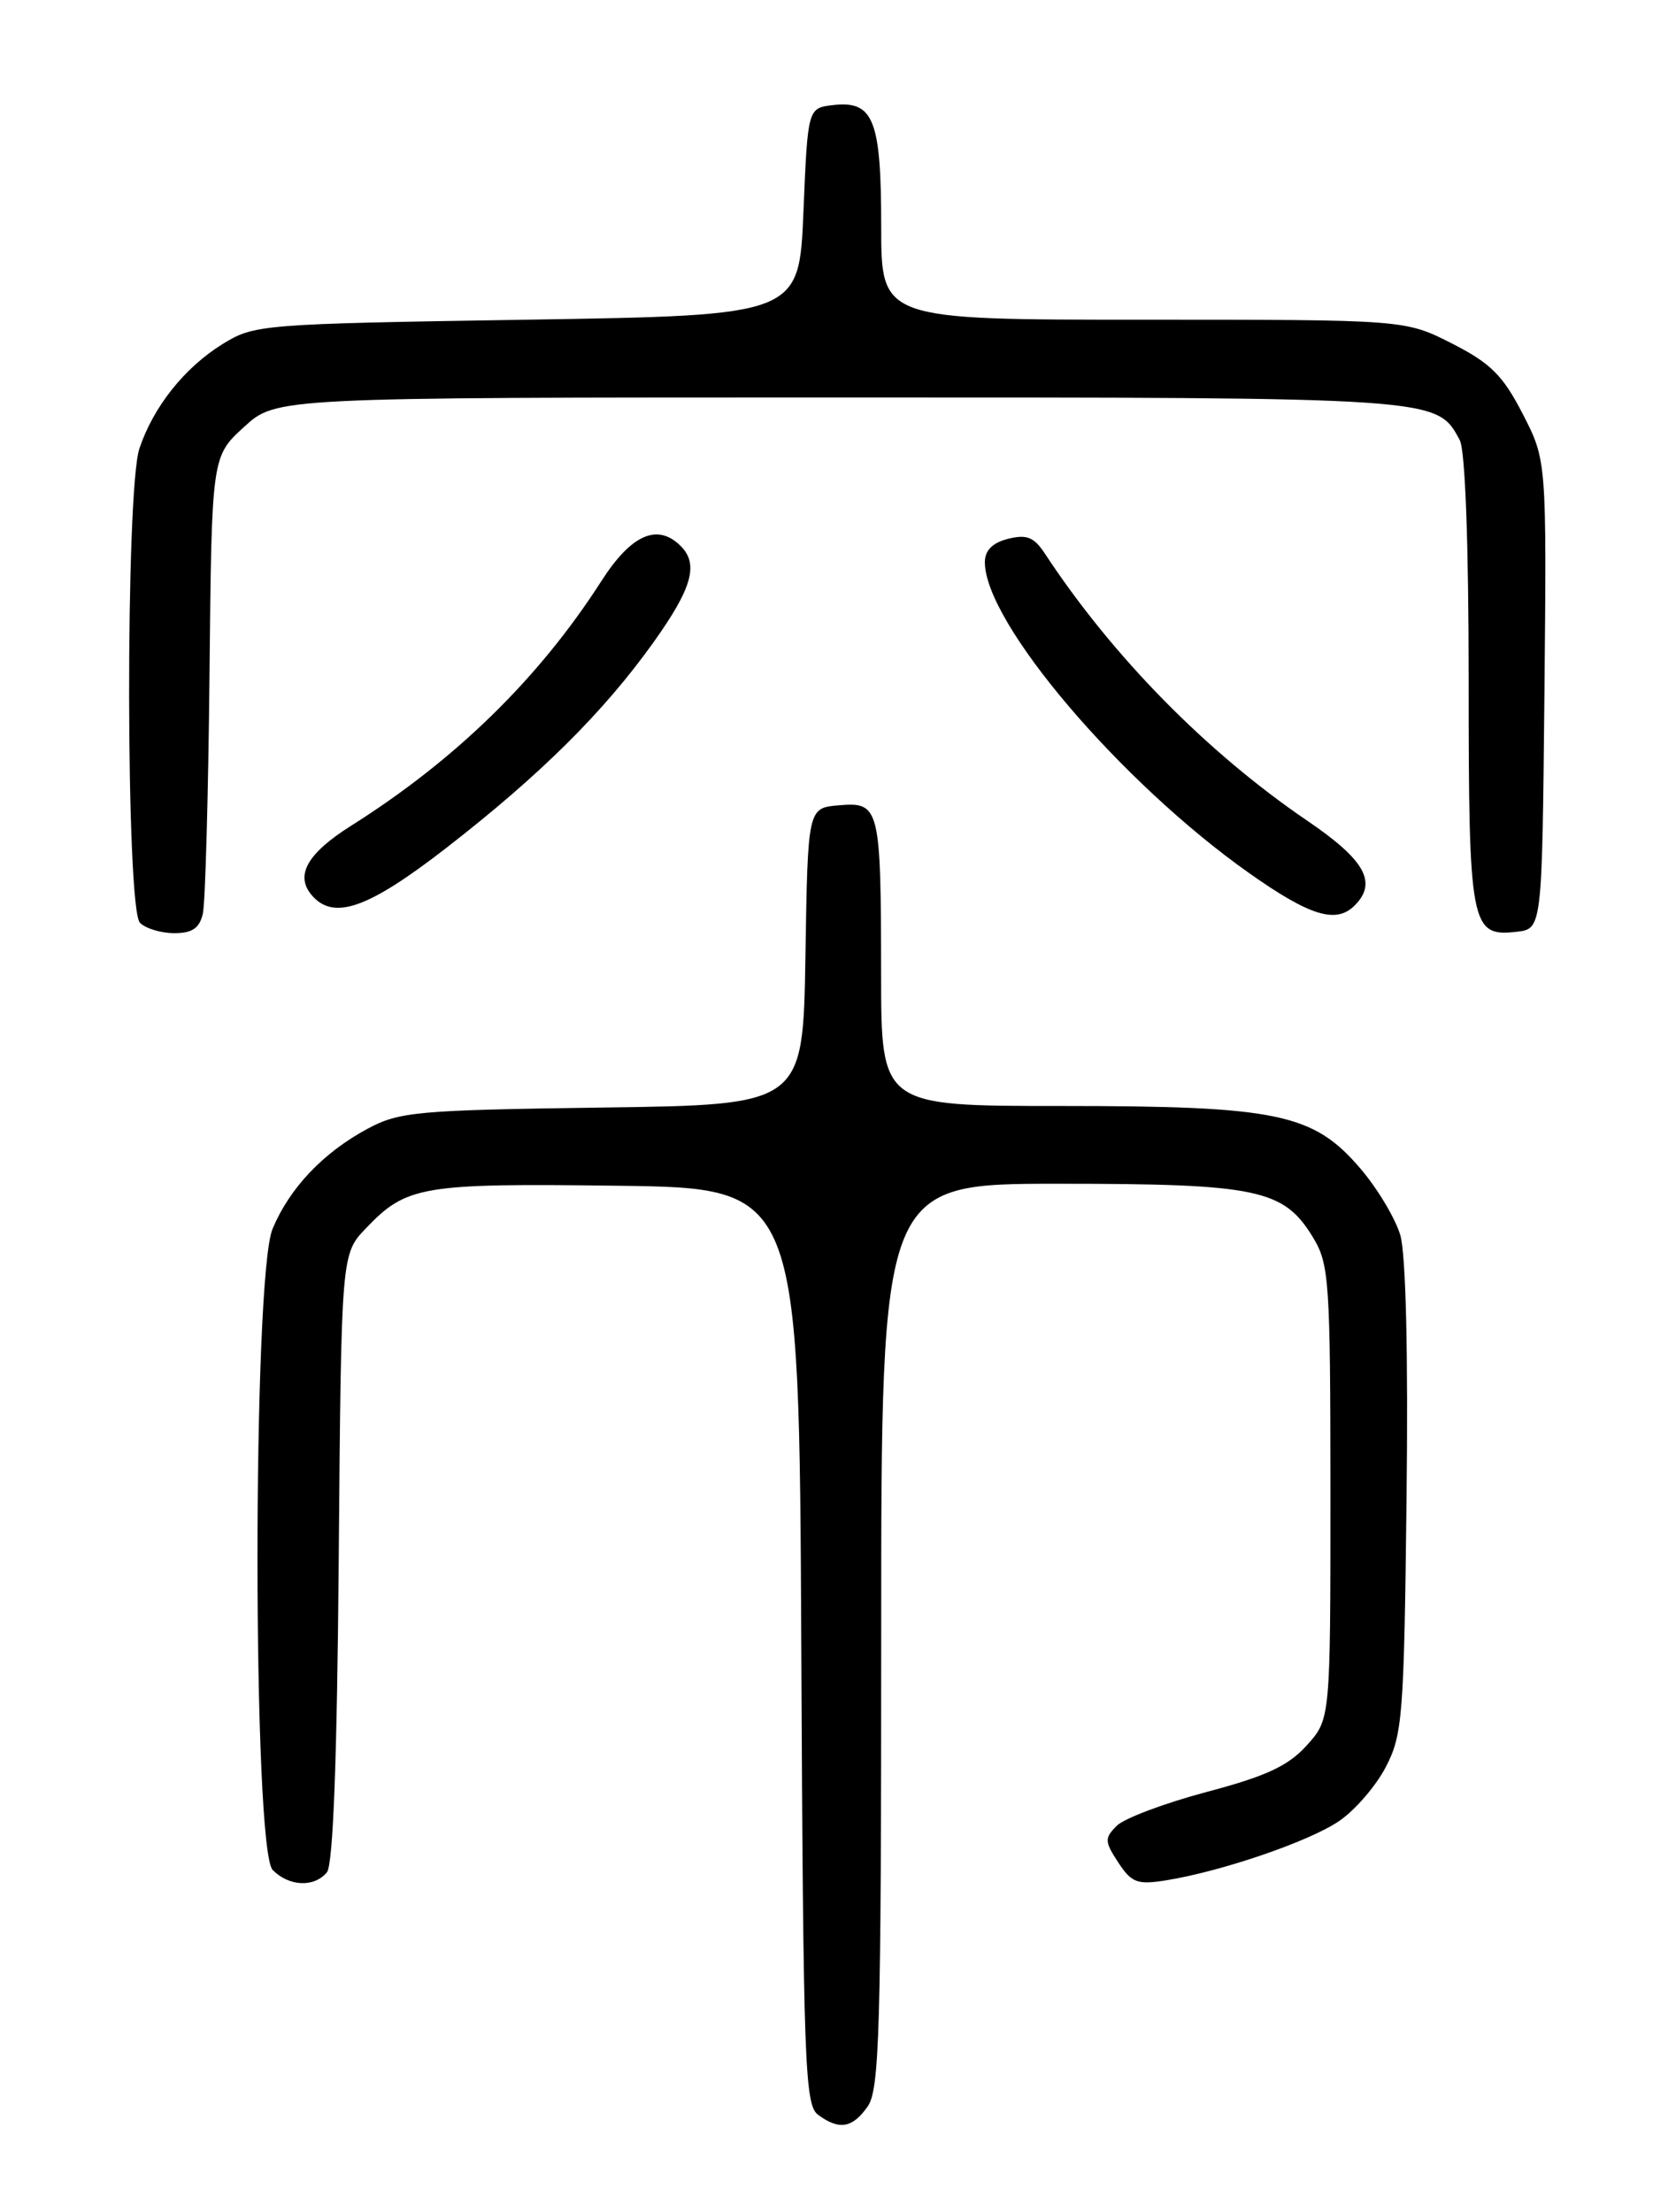 <?xml version="1.0" encoding="UTF-8" standalone="no"?>
<!DOCTYPE svg PUBLIC "-//W3C//DTD SVG 1.1//EN" "http://www.w3.org/Graphics/SVG/1.1/DTD/svg11.dtd" >
<svg xmlns="http://www.w3.org/2000/svg" xmlns:xlink="http://www.w3.org/1999/xlink" version="1.1" viewBox="0 0 194 256">
 <g >
 <path fill="currentColor"
d=" M 100.44 243.78 C 101.80 241.83 102.00 234.97 102.00 189.28 C 102.00 137.00 102.00 137.00 122.53 137.00 C 145.57 137.00 148.59 137.64 151.97 143.19 C 153.86 146.29 153.99 148.19 154.00 172.73 C 154.00 198.97 154.00 198.97 151.25 202.01 C 149.11 204.38 146.55 205.57 139.67 207.39 C 134.82 208.68 130.13 210.44 129.27 211.30 C 127.83 212.74 127.85 213.12 129.44 215.55 C 130.98 217.90 131.65 218.15 134.96 217.62 C 141.39 216.59 151.52 213.13 155.00 210.76 C 156.83 209.52 159.27 206.70 160.41 204.50 C 162.35 200.78 162.52 198.59 162.81 173.50 C 163.01 156.72 162.73 145.16 162.09 142.95 C 161.51 141.00 159.43 137.53 157.46 135.23 C 152.01 128.86 147.89 128.00 122.82 128.00 C 102.00 128.00 102.00 128.00 101.99 112.75 C 101.97 93.42 101.82 92.80 97.12 93.20 C 93.50 93.50 93.50 93.50 93.23 110.68 C 92.95 127.87 92.95 127.87 69.73 128.18 C 48.17 128.48 46.21 128.66 42.50 130.66 C 37.40 133.41 33.52 137.50 31.55 142.22 C 29.21 147.82 29.23 214.09 31.57 216.43 C 33.48 218.34 36.37 218.46 37.84 216.69 C 38.56 215.82 39.02 203.63 39.21 180.26 C 39.50 145.13 39.50 145.13 42.37 142.14 C 47.07 137.23 48.81 136.94 71.51 137.23 C 92.50 137.50 92.50 137.50 92.75 190.50 C 92.98 238.91 93.15 243.61 94.69 244.75 C 97.14 246.56 98.68 246.30 100.44 243.78 Z  M 23.48 105.75 C 23.76 104.51 24.11 92.10 24.25 78.17 C 24.50 52.84 24.50 52.84 28.24 49.42 C 31.97 46.00 31.97 46.00 97.03 46.00 C 166.73 46.00 166.31 45.97 168.97 50.94 C 169.60 52.12 170.00 62.91 170.00 78.74 C 170.00 107.23 170.23 108.44 175.55 107.84 C 178.50 107.50 178.50 107.50 178.77 80.39 C 179.03 53.29 179.03 53.29 176.25 47.89 C 173.95 43.43 172.54 42.03 168.06 39.75 C 162.64 37.00 162.64 37.00 132.32 37.00 C 102.00 37.00 102.00 37.00 102.00 26.19 C 102.00 13.86 101.12 11.63 96.45 12.16 C 93.50 12.50 93.50 12.50 93.00 24.50 C 92.50 36.50 92.50 36.50 61.00 37.00 C 30.12 37.49 29.43 37.55 25.73 39.84 C 21.34 42.57 17.75 47.09 16.14 51.90 C 14.51 56.75 14.57 105.17 16.20 106.80 C 16.86 107.46 18.65 108.00 20.18 108.00 C 22.25 108.00 23.09 107.42 23.48 105.75 Z  M 156.80 104.80 C 159.46 102.14 158.02 99.54 151.34 95.00 C 139.67 87.06 128.78 75.98 120.94 64.06 C 119.69 62.16 118.84 61.82 116.69 62.36 C 114.87 62.82 114.00 63.70 114.00 65.07 C 114.00 72.07 129.69 90.52 144.58 101.04 C 151.62 106.01 154.65 106.95 156.80 104.80 Z  M 51.65 98.14 C 62.50 89.72 69.86 82.43 75.62 74.37 C 80.11 68.09 80.90 65.30 78.80 63.20 C 76.11 60.51 73.07 61.85 69.61 67.25 C 62.37 78.53 52.75 87.93 40.62 95.58 C 35.60 98.75 34.15 101.27 36.04 103.55 C 38.56 106.58 42.55 105.20 51.65 98.14 Z "/>
</g>
</svg>